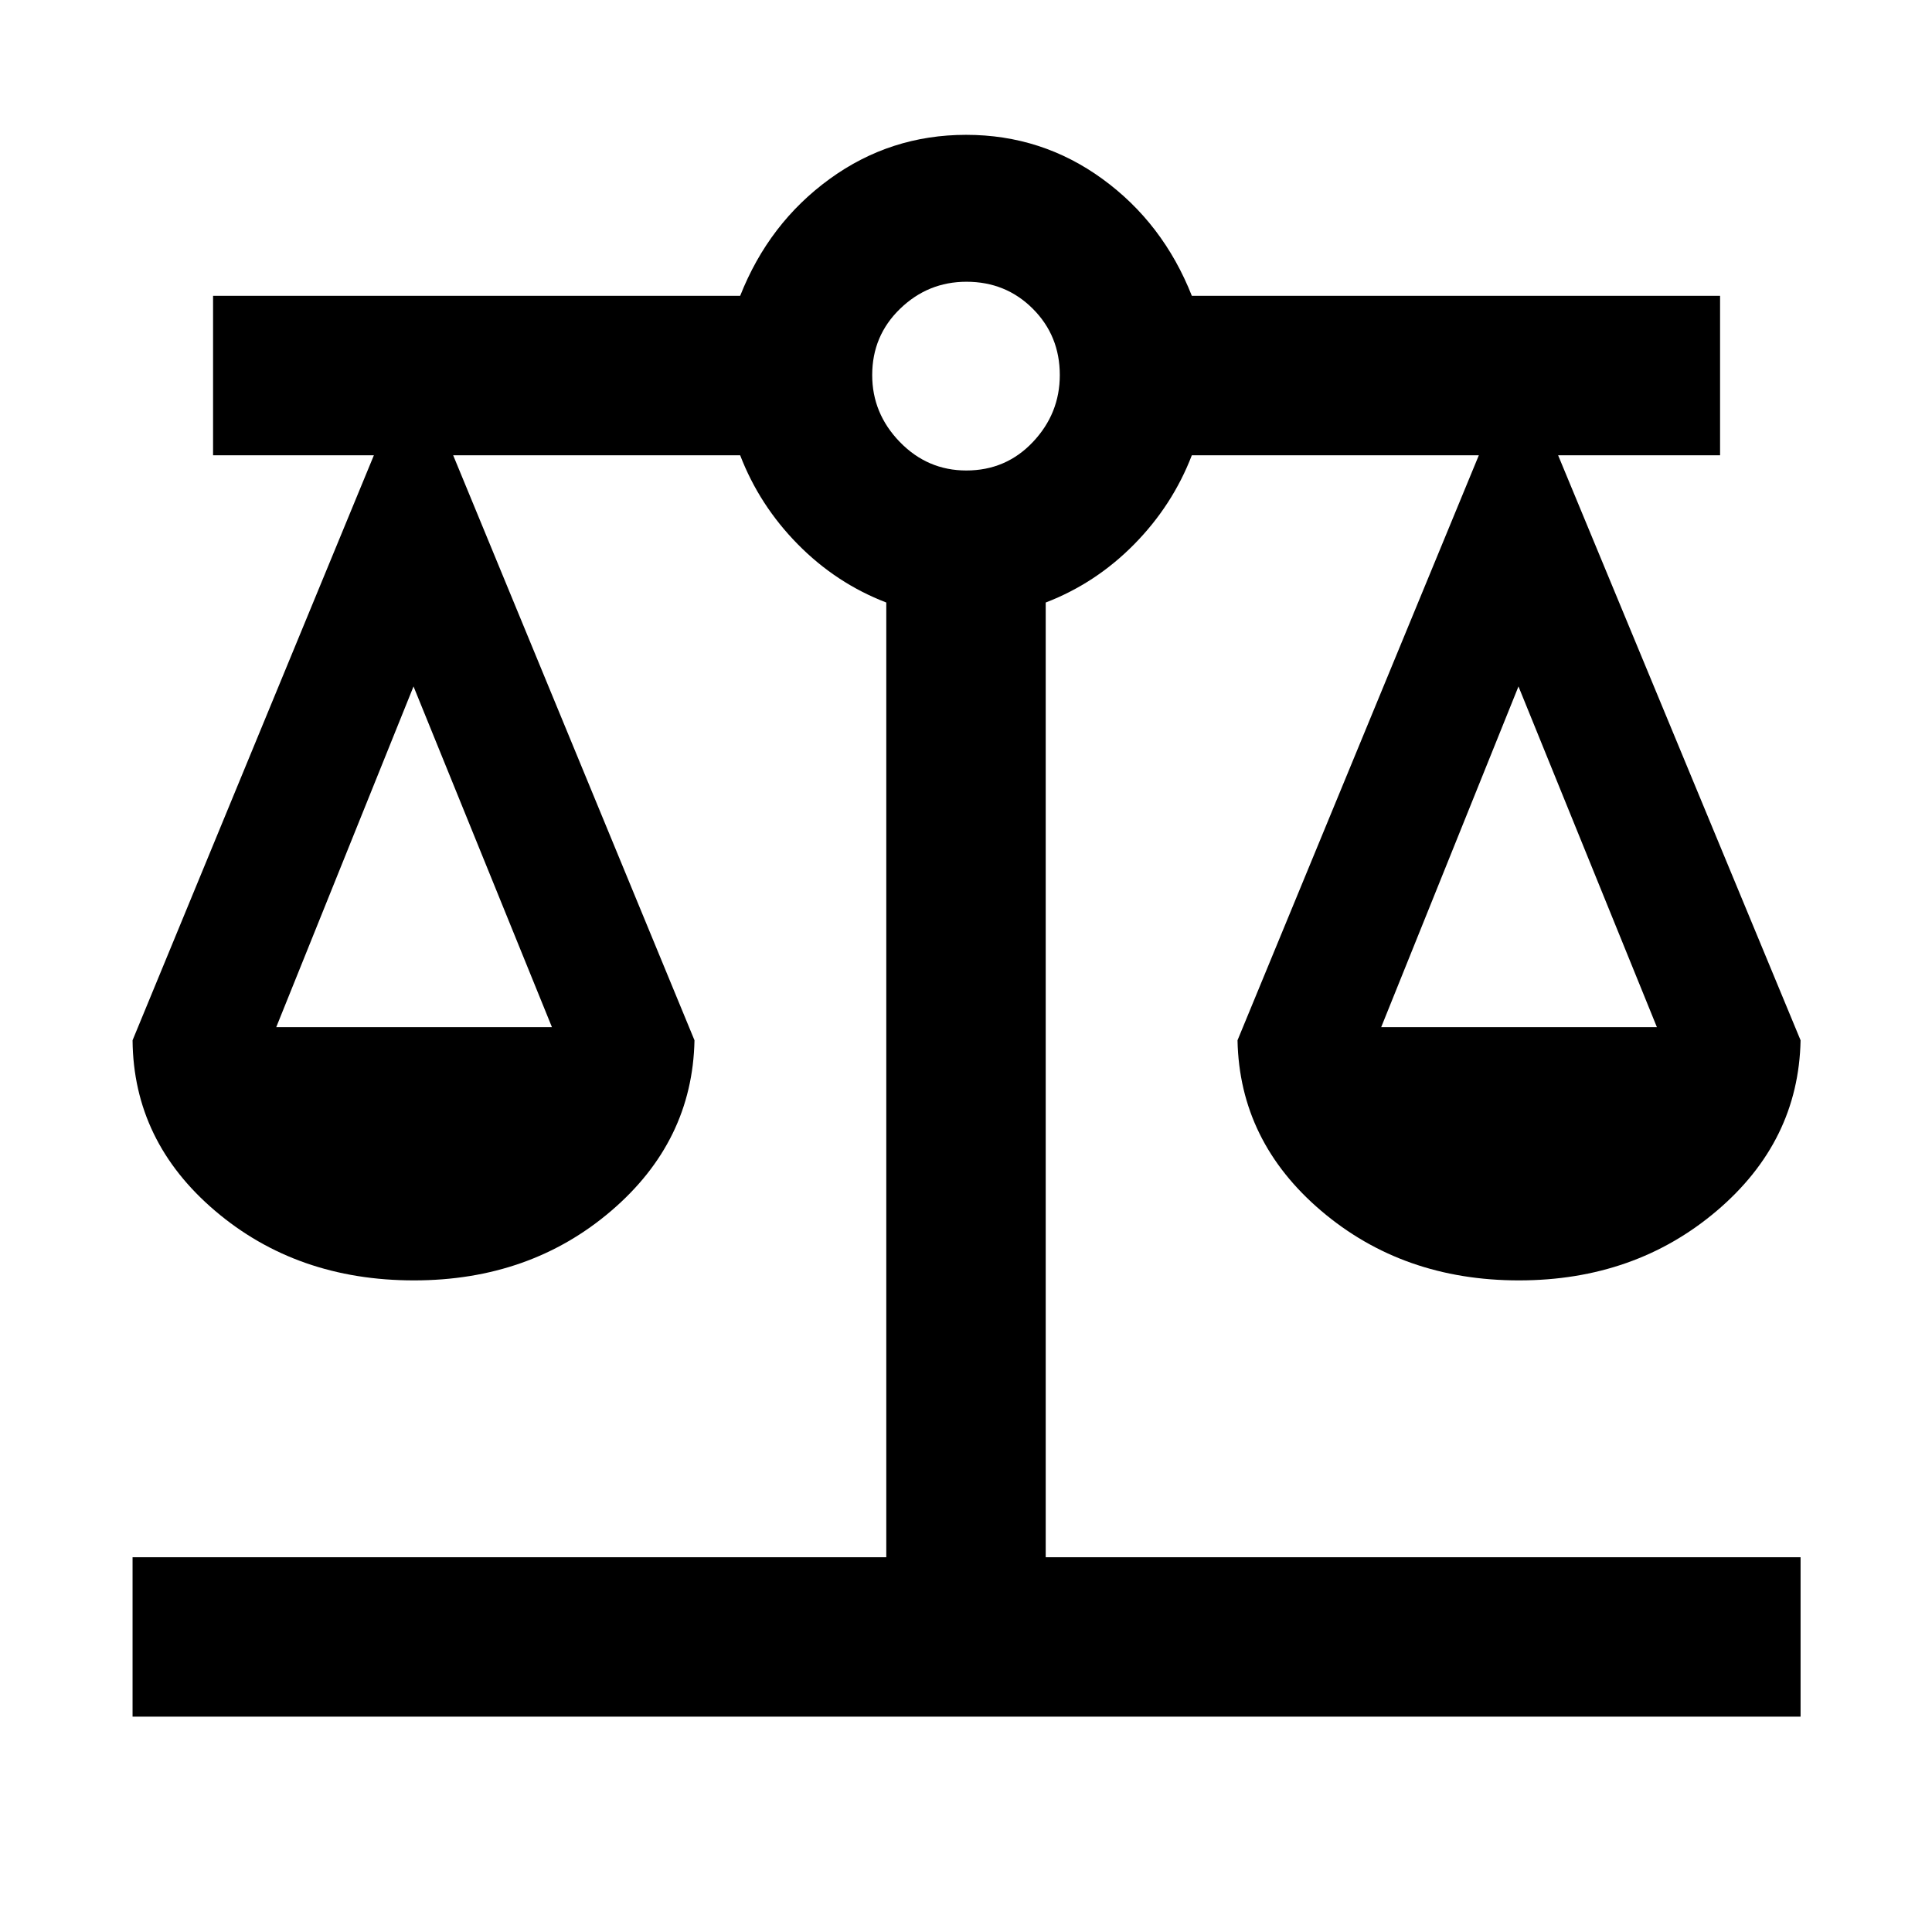 <svg xmlns="http://www.w3.org/2000/svg" width="48" height="48" viewBox="0 96 960 960"><path d="M65.869 949.001v-79.219H440.39V395.391q-24.87-9.565-43.957-28.934-19.086-19.37-28.652-44.239H225.174l119.913 290.695q-1 50.228-41.397 84.767-40.398 34.538-98.001 34.538-58.168 0-98.777-34.538-40.608-34.539-41.043-84.767l119.913-290.695h-79.913v-79.219h261.913q14.261-36.13 44.448-58.065 30.187-21.935 67.827-21.935 37.639 0 67.769 21.935 30.131 21.935 44.392 58.065h262.478v79.219h-80.478l120.478 290.695q-1 50.228-41.68 84.767-40.68 34.538-98.283 34.538t-98.211-34.538q-40.609-34.539-41.609-84.767l119.913-290.695H592.218q-9.566 24.869-28.652 44.239-19.087 19.369-43.957 28.934v474.391h375.087v79.219H65.869Zm620.436-342.61h136.999l-68.782-169.304-68.217 169.304Zm-549.044 0H274.26l-68.782-169.304-68.217 169.304Zm342.898-276.609q19.711 0 33.08-14.152 13.37-14.152 13.37-33.259 0-19.543-13.415-32.957Q499.78 236 480.238 236q-19.108 0-32.977 13.414-13.87 13.414-13.87 32.957 0 19.107 13.746 33.259 13.746 14.152 33.022 14.152Z"/></svg>